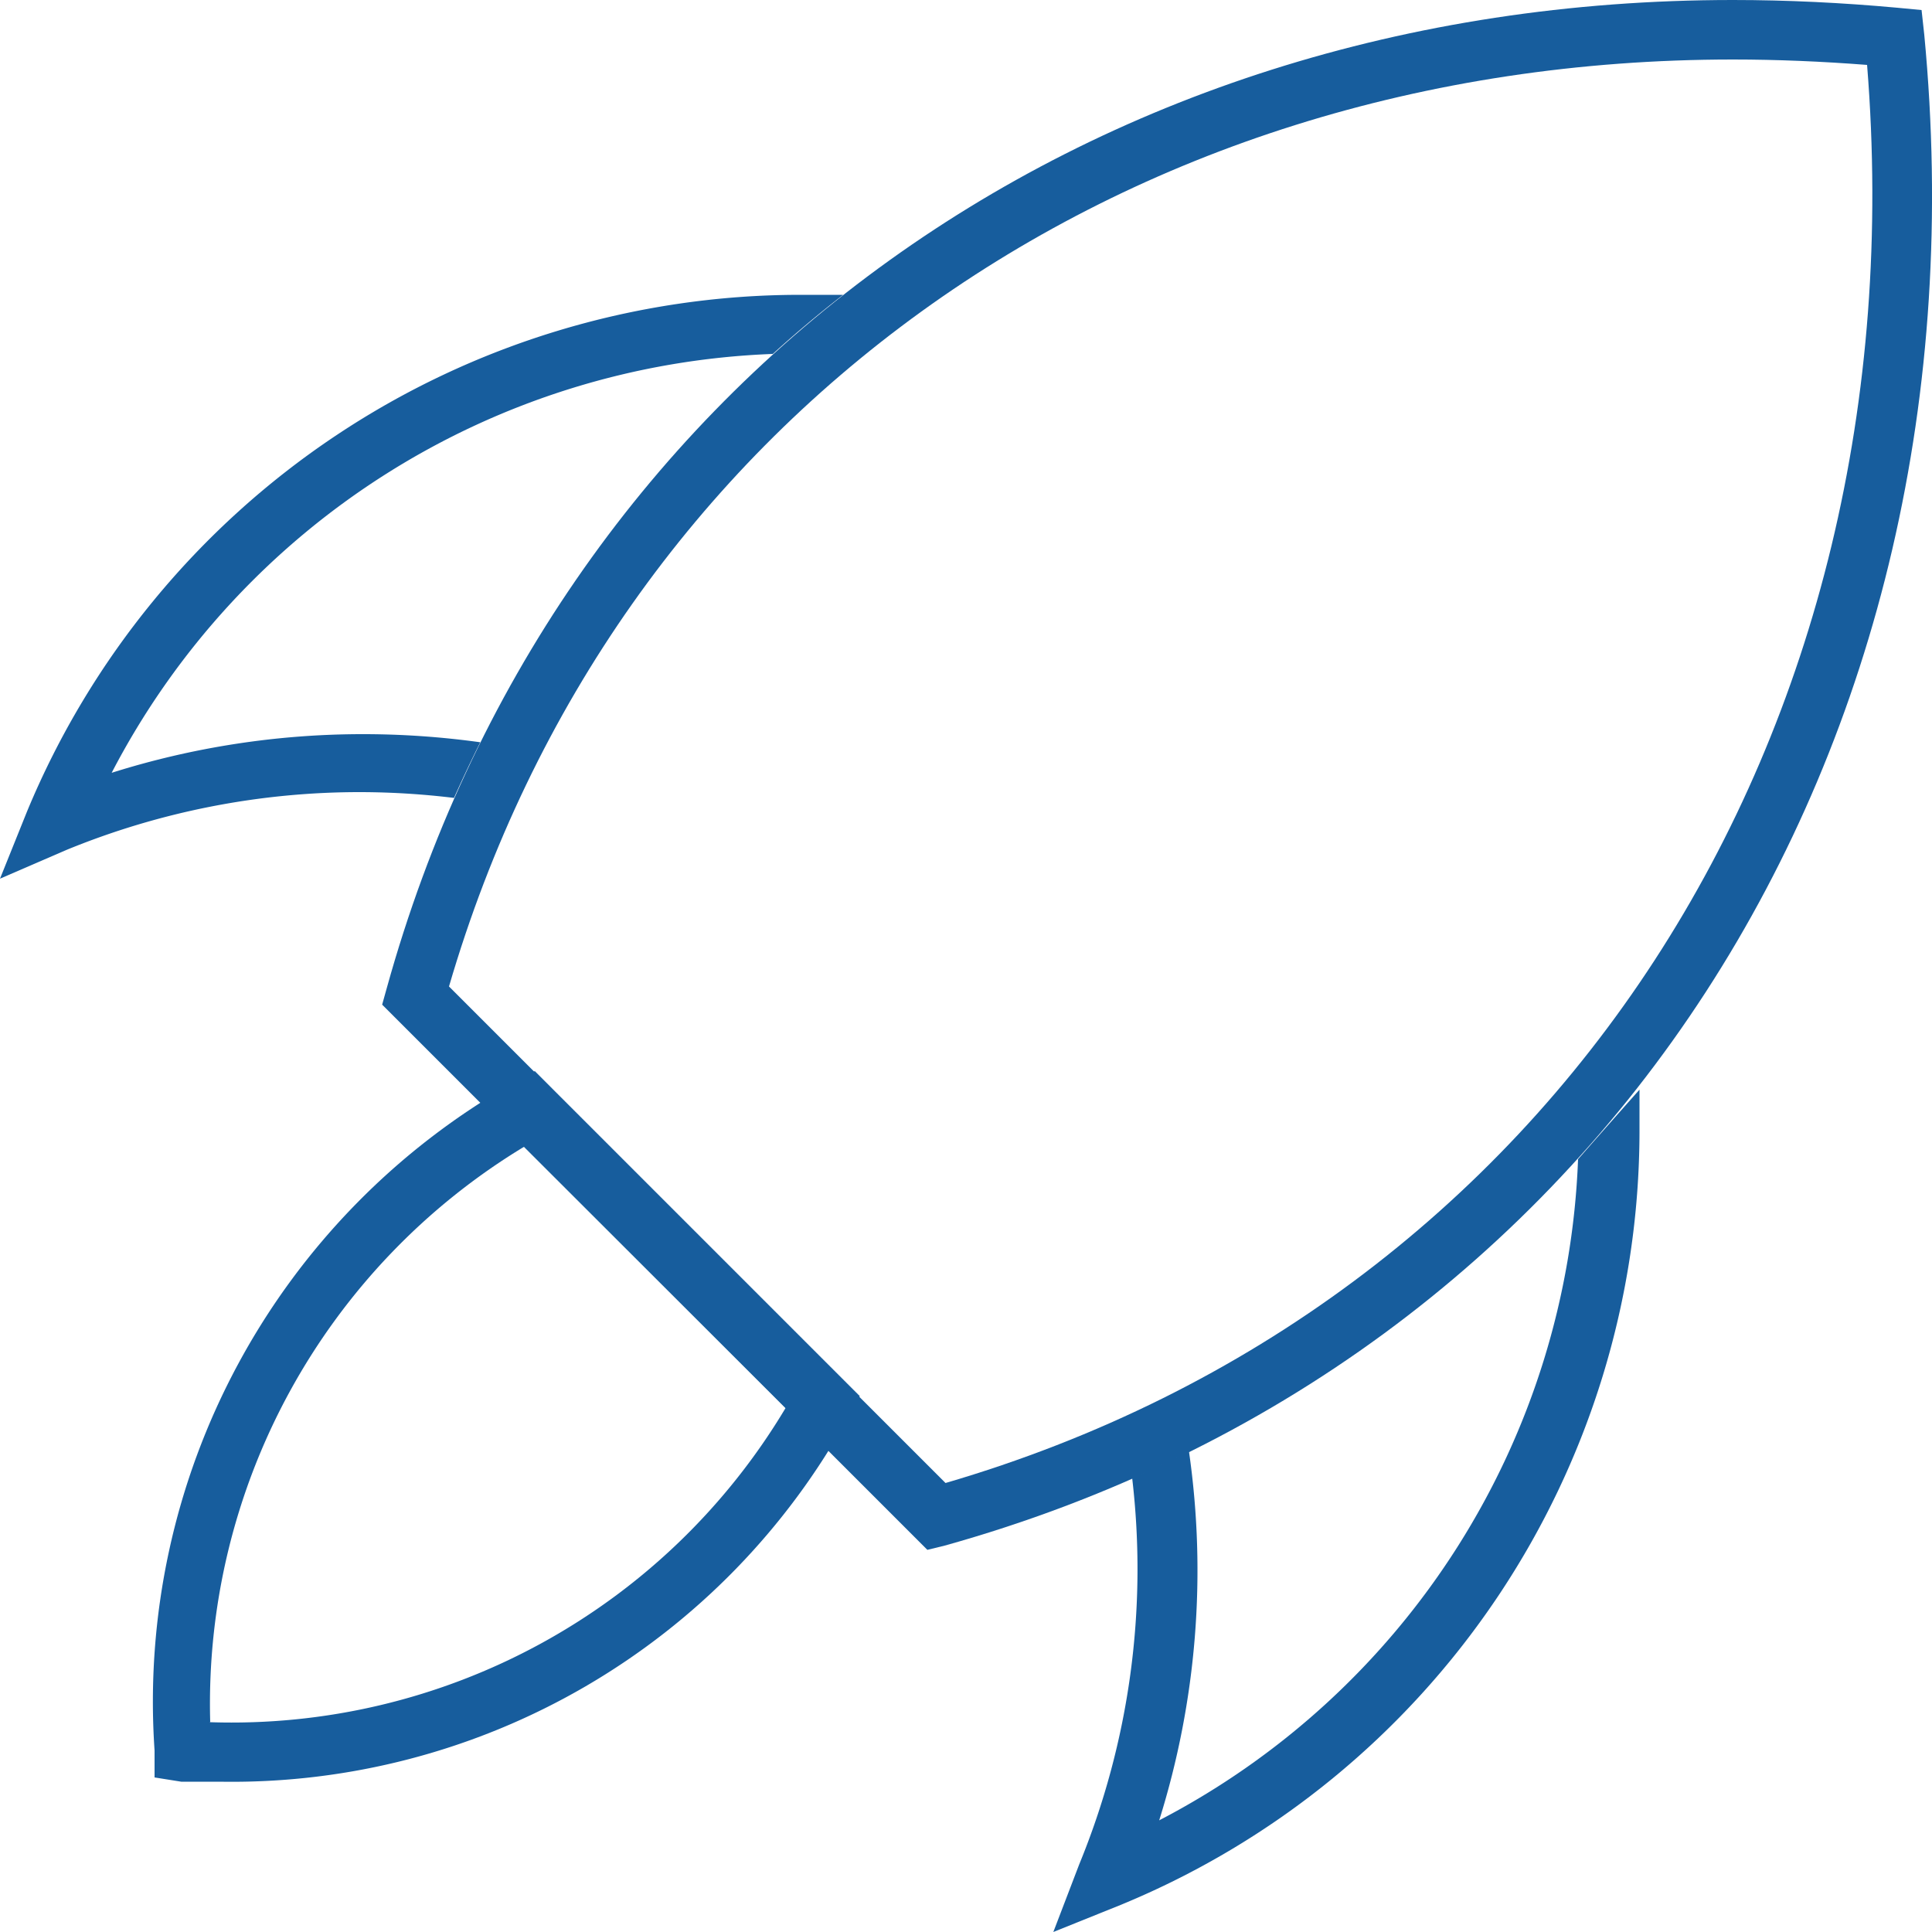 <svg xmlns="http://www.w3.org/2000/svg" viewBox="0 0 50 50"><defs><style>.cls-1{fill:#175d9d;}</style></defs><title>sidebar-ico-time-off</title><g id="Warstwa_2" data-name="Warstwa 2"><g id="page_1_-home" data-name="page 1 -home"><g id="panel_boczny" data-name="panel boczny"><g id="ikony"><path class="cls-1" d="M5.69,46.11h0l-1,0L4,46l0-.7A18.41,18.41,0,0,1,13.33,28l.51-.28,8.41,8.41-.28.51A18.2,18.2,0,0,1,5.69,46.11Zm-.26-1.54a16.7,16.7,0,0,0,14.9-8.13l-6.77-6.76A16.85,16.85,0,0,0,5.44,44.56Z"/><path class="cls-1" d="M24,40.11,9.89,26l.12-.43C14.33,10,28,0,44.85,0c1.4,0,2.83.07,4.25.2l.63.06L49.8.9C51.58,19.56,41.39,35.27,24.45,40ZM11.62,25.53,24.47,38.38c15.74-4.6,25.25-19.25,23.85-36.7-1.16-.09-2.33-.14-3.47-.14C28.88,1.54,15.88,10.94,11.62,25.53Z"/><path class="cls-1" d="M12.43,19.21A22,22,0,0,0,9.35,19a21.6,21.6,0,0,0-6.46,1A20.13,20.13,0,0,1,20,9.16q.88-.8,1.82-1.53l-1.11,0A21.67,21.67,0,0,0,.7,21L0,22.74,1.71,22a20,20,0,0,1,7.65-1.5,20.43,20.43,0,0,1,2.39.15Q12.07,19.93,12.43,19.21Z"/><path class="cls-1" d="M40.84,30A20.13,20.13,0,0,1,30,47.11a21.62,21.62,0,0,0,.77-9.55q-.72.36-1.47.69a20.12,20.12,0,0,1-1.37,10L27.26,50,29,49.3a21.67,21.67,0,0,0,13.43-20q0-.55,0-1.1Q41.63,29.1,40.84,30Z"/></g></g></g></g></svg>